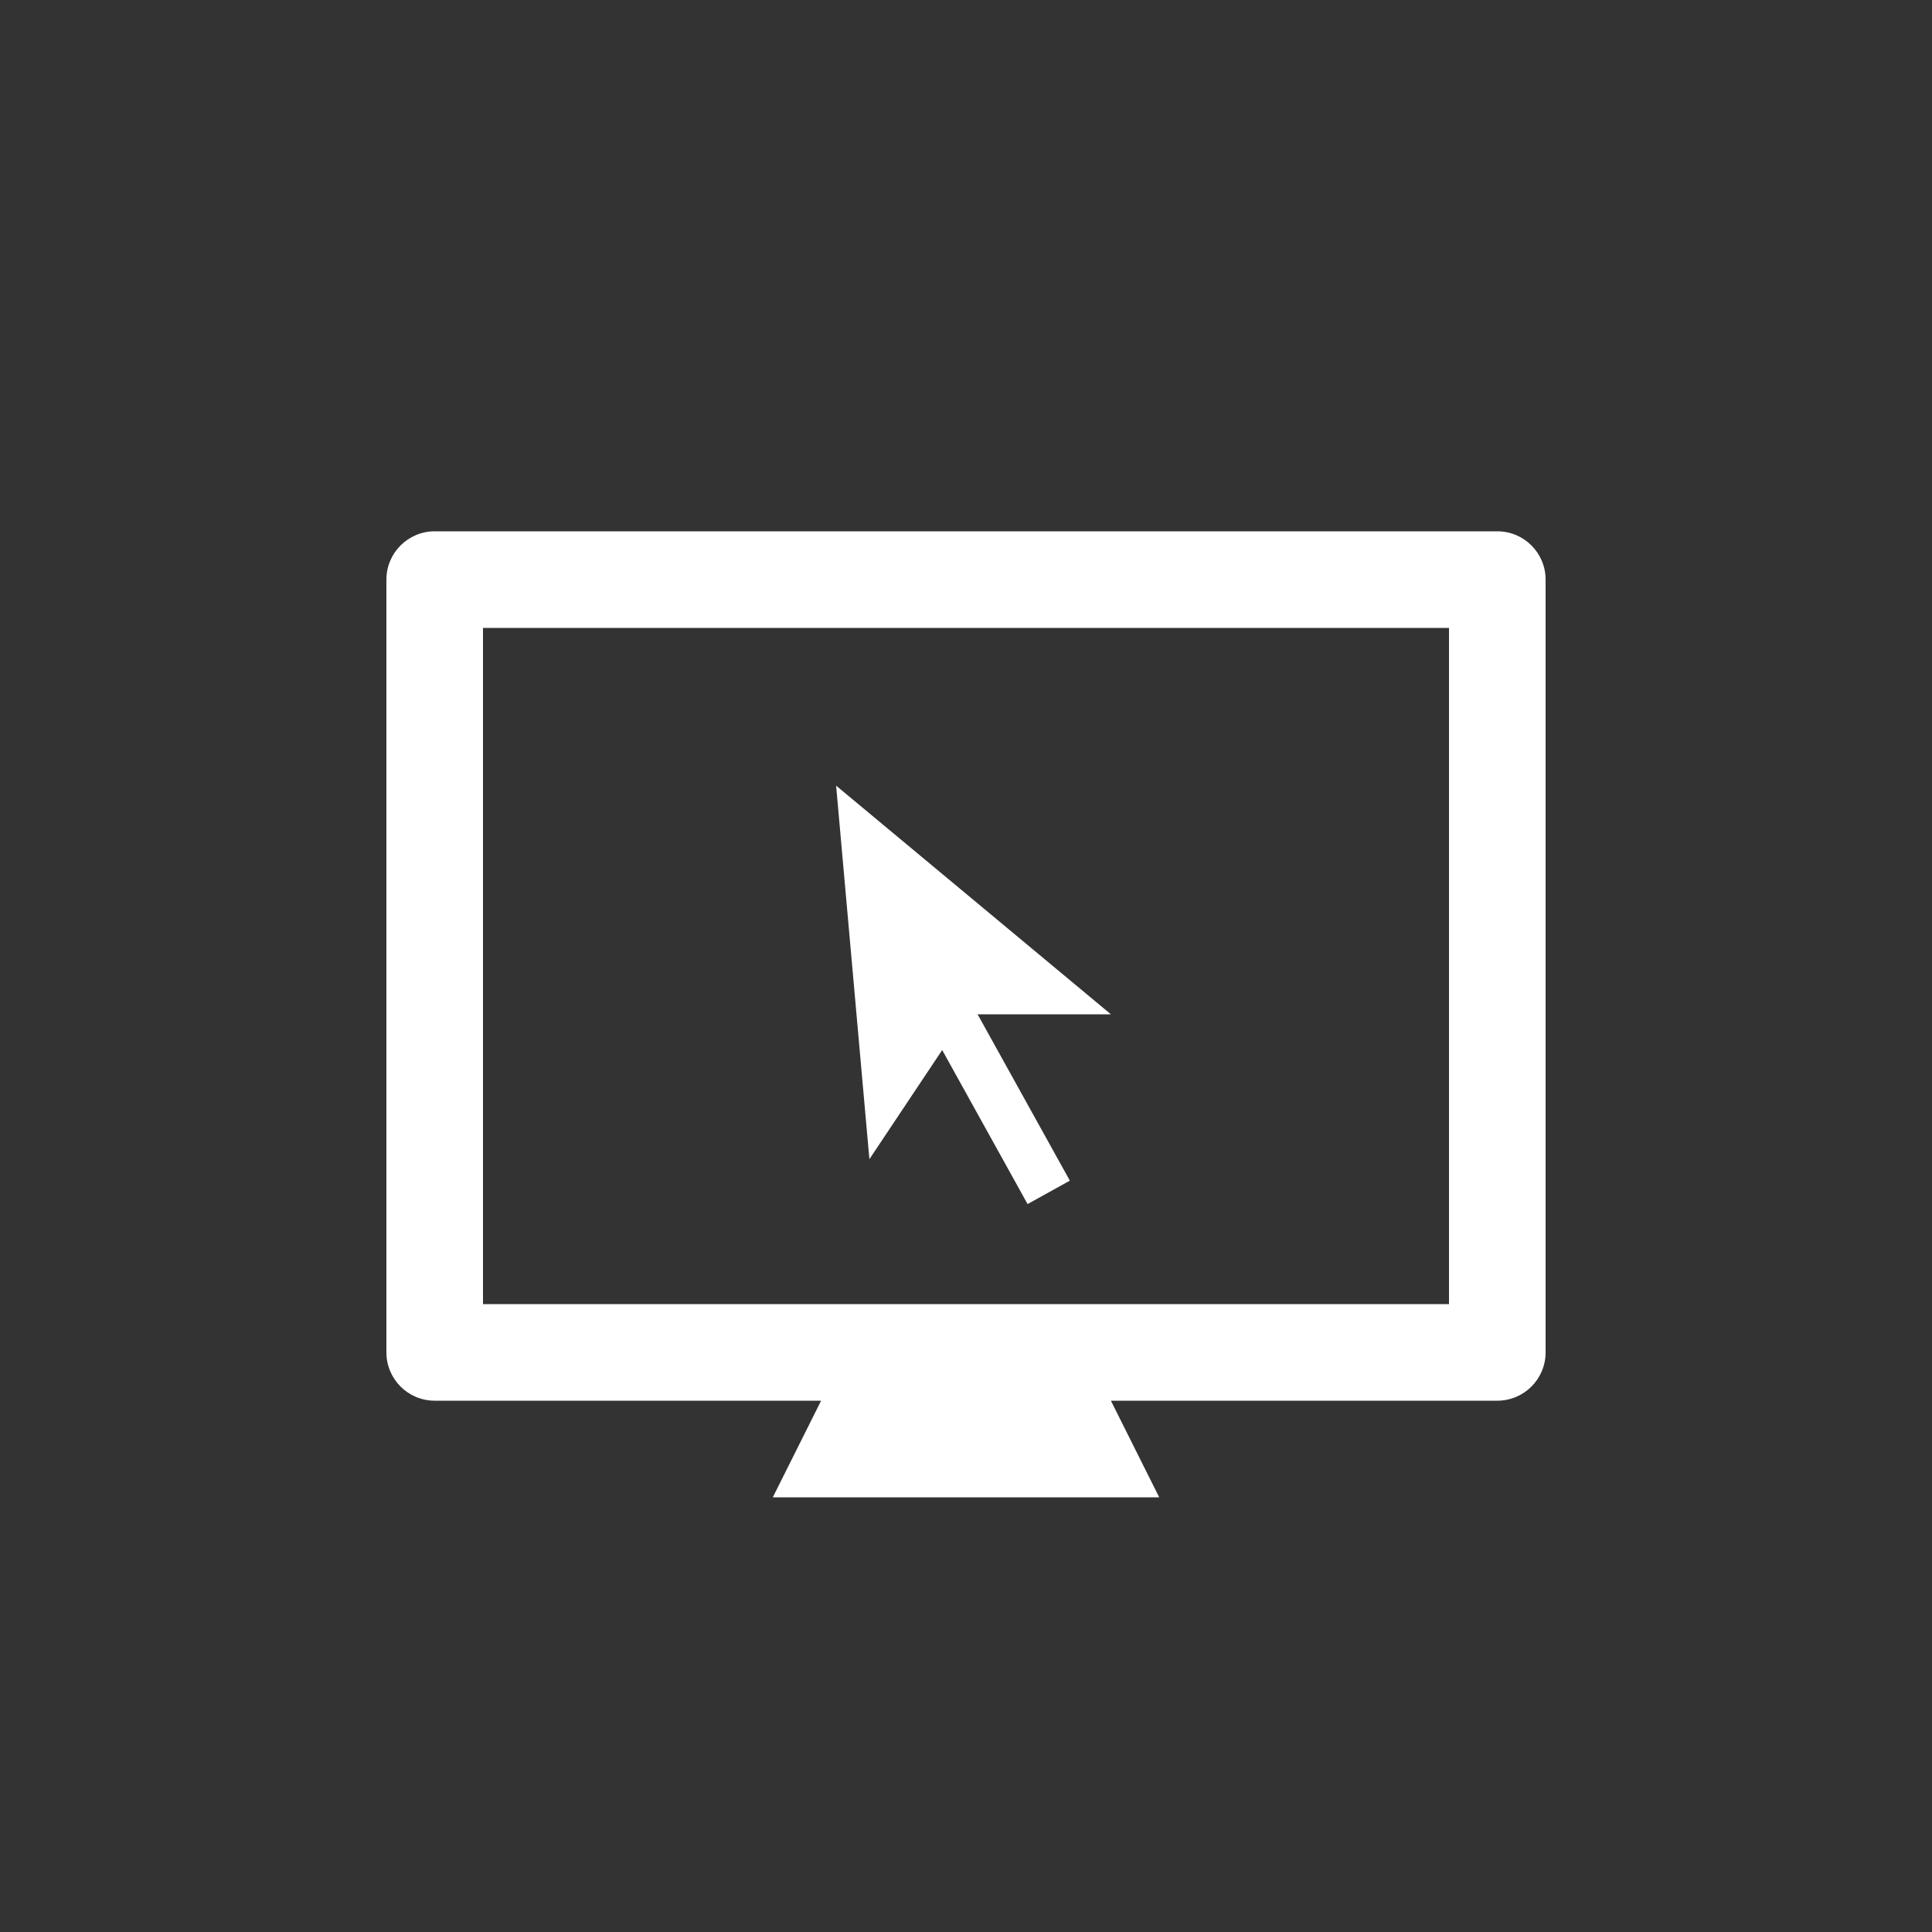 <?xml version="1.0" encoding="utf-8"?>
<!-- Generator: Adobe Illustrator 17.0.0, SVG Export Plug-In . SVG Version: 6.00 Build 0)  -->
<!DOCTYPE svg PUBLIC "-//W3C//DTD SVG 1.1//EN" "http://www.w3.org/Graphics/SVG/1.1/DTD/svg11.dtd">
<svg version="1.1" id="Layer_1" xmlns="http://www.w3.org/2000/svg" xmlns:xlink="http://www.w3.org/1999/xlink" x="0px" y="0px"
	 width="40px" height="40px" viewBox="0 0 40 40" enable-background="new 0 0 40 40" xml:space="preserve">
<rect x="0" y="0" width="40" height="40" fill="#333333" stroke="none"/>
<g>
	<polygon fill="#FFFFFF" points="23,21 17.311,16.266 18,24 19.507,21.74 21.275,24.929 22.15,24.444 20.24,21 	"/>
	<path fill="#FFFFFF" d="M31,11H9c-0.552,0-1,0.448-1,1v16c0,0.552,0.448,1,1,1h8l-1,2h8l-1-2h8c0.552,0,1-0.448,1-1V12
		C32,11.448,31.552,11,31,11z M30,27H10V13h20V27z"/>
</g>
</svg>
